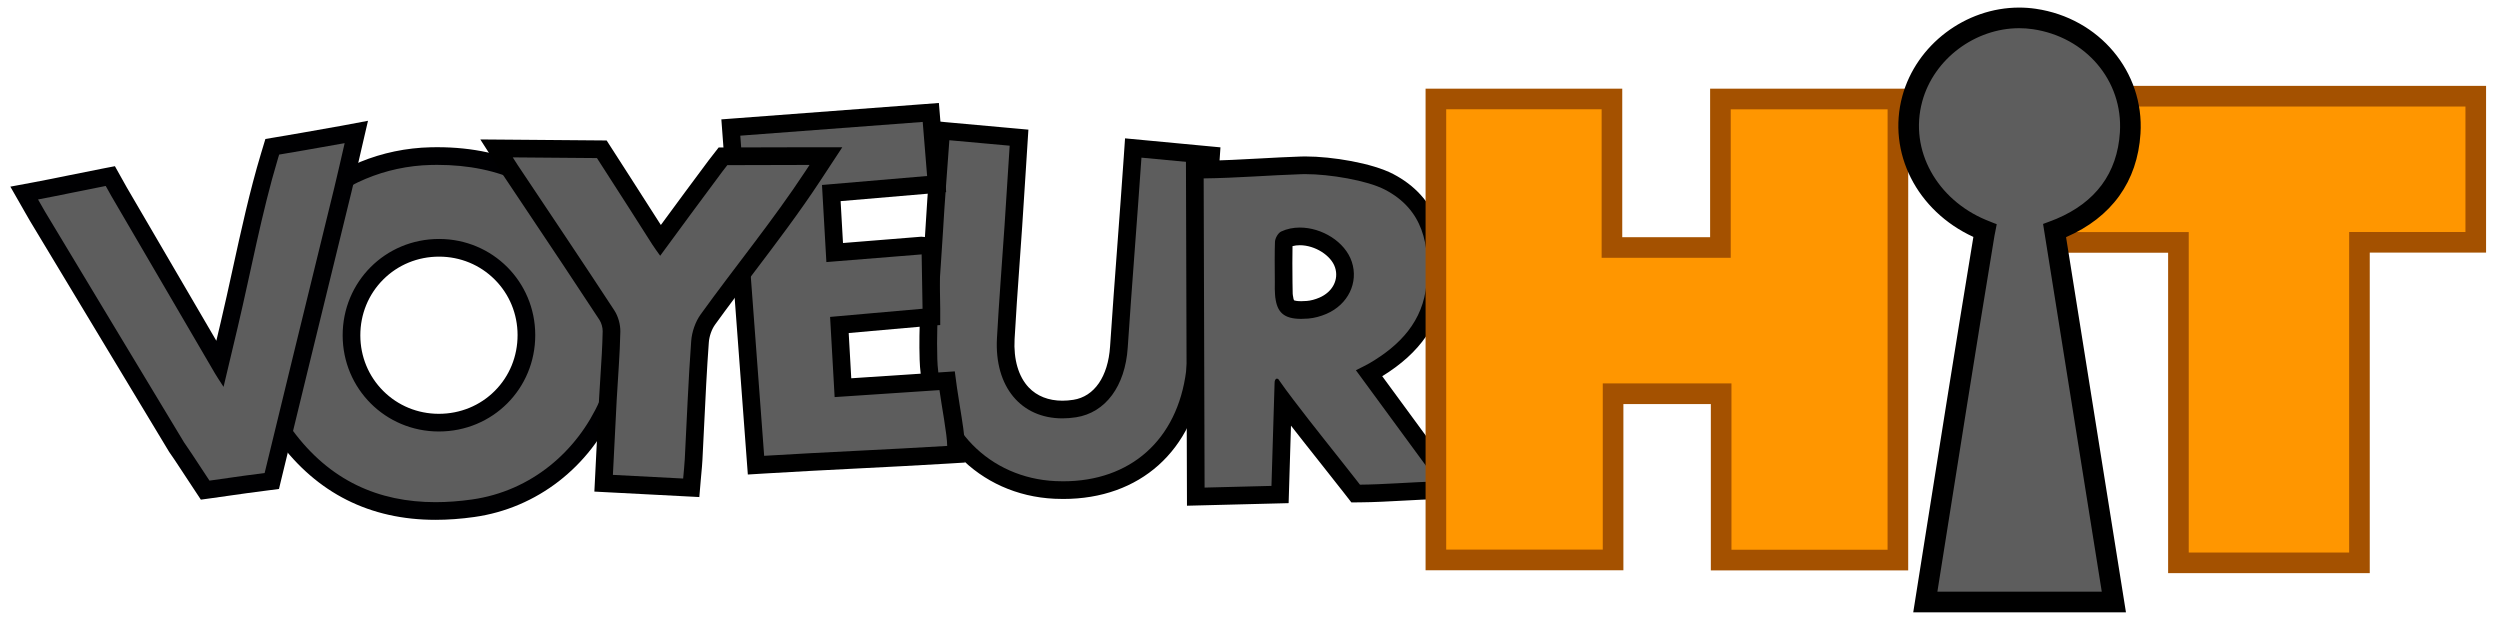 <?xml version="1.0" encoding="utf-8"?>
<!-- Generator: Adobe Illustrator 16.0.0, SVG Export Plug-In . SVG Version: 6.00 Build 0)  -->
<!DOCTYPE svg PUBLIC "-//W3C//DTD SVG 1.1//EN" "http://www.w3.org/Graphics/SVG/1.1/DTD/svg11.dtd">
<svg version="1.1" id="Layer_1" xmlns="http://www.w3.org/2000/svg" xmlns:xlink="http://www.w3.org/1999/xlink" x="0px" y="0px"
	 width="848.667px" height="211.333px" viewBox="20.32 16.5 848.667 211.333" enable-background="new 20.32 16.5 848.667 211.333"
	 xml:space="preserve">
<g>
	<g>
		<g>
			<path fill="#5D5D5D" d="M381.24,182.88c-0.923,0-1.854-0.021-2.797-0.065c-24.125-1.125-42.183-19.763-42.937-44.316
				c-0.327-10.661,0.431-21.462,1.165-31.906c0.269-3.821,0.546-7.771,0.765-11.643c0.399-7.062,0.912-13.973,1.454-21.288
				c0.239-3.223,0.48-6.474,0.713-9.769l0.216-3.052l26.432,2.393l-0.667,10.477c-0.414,6.524-0.823,12.985-1.255,19.443
				c-0.296,4.44-0.614,8.879-0.932,13.318c-0.585,8.188-1.191,16.655-1.648,24.977c-0.424,7.745,1.568,14.362,5.609,18.631
				c3.372,3.562,8.078,5.443,13.61,5.444c0,0,0,0,0.001,0c1.344,0,2.748-0.112,4.173-0.334c8.619-1.337,14.229-9.134,15.007-20.855
				c0.749-11.269,1.642-23.235,2.504-34.808c0.737-9.873,1.498-20.081,2.159-29.714l0.211-3.07l26.413,2.491l-0.76,11.119
				c-0.415,6.104-0.823,12.12-1.262,18.132c-0.321,4.38-0.596,8.85-0.862,13.172c-0.628,10.217-1.278,20.781-2.592,31.125
				c-3.144,24.733-20.278,40.099-44.716,40.1C381.243,182.88,381.242,182.88,381.24,182.88z"/>
			<path d="M342.596,64.104c6.878,0.624,13.403,1.213,20.475,1.853c-0.582,9.109-1.137,18.056-1.735,26.995
				c-0.854,12.777-1.879,25.546-2.583,38.331c-0.905,16.54,8.193,27.24,22.215,27.24c1.491,0,3.037-0.121,4.634-0.369
				c10.015-1.554,16.676-10.585,17.541-23.622c1.389-20.9,3.229-43.619,4.663-64.514c6.858,0.646,13.416,1.266,20.437,1.928
				c-0.617,8.953-1.186,17.64-1.821,26.319c-1.079,14.722-1.582,29.527-3.438,44.138c-2.996,23.563-19.034,37.478-41.74,37.478
				c-0.878,0-1.764-0.021-2.661-0.062c-22.25-1.037-39.359-18.007-40.078-41.411c-0.441-14.395,1.111-28.865,1.926-43.289
				C341.007,84.917,341.844,74.732,342.596,64.104 M337.043,57.577l-0.432,6.104c-0.233,3.29-0.474,6.538-0.713,9.757
				c-0.544,7.33-1.057,14.253-1.458,21.342c-0.218,3.852-0.495,7.792-0.762,11.603c-0.738,10.519-1.502,21.396-1.17,32.208
				c0.803,26.162,20.062,46.021,45.795,47.221c0.983,0.046,1.973,0.069,2.94,0.069c26.067,0,44.342-16.37,47.692-42.721
				c1.327-10.441,1.979-21.055,2.61-31.32c0.265-4.313,0.54-8.774,0.859-13.137c0.44-6.022,0.84-11.912,1.263-18.146
				c0.185-2.713,0.37-5.444,0.56-8.2l0.402-5.837l-5.825-0.549l-9.674-0.913l-10.763-1.015l-6.127-0.577l-0.421,6.14
				c-0.66,9.624-1.421,19.828-2.157,29.696c-0.864,11.578-1.757,23.55-2.506,34.832c-0.678,10.222-5.341,16.984-12.474,18.091
				c-1.273,0.197-2.522,0.298-3.714,0.298c-4.688,0-8.641-1.559-11.432-4.506c-3.469-3.664-5.171-9.491-4.792-16.406
				c0.456-8.296,1.061-16.751,1.646-24.928c0.318-4.443,0.635-8.886,0.933-13.331c0.432-6.465,0.851-13.07,1.256-19.457l0.48-7.555
				l0.373-5.832l-5.82-0.526l-3.003-0.271l-17.471-1.582L337.043,57.577L337.043,57.577z"/>
		</g>
	</g>
	<g>
		<g>
			<path fill="#5D5D5D" d="M268.41,59.791l67.886-5.115l1.981,24.305l-35.758,3.052l1.15,20.197l29.4-2.367h0.122
				c2.943,0.002,2.986,2.335,3.045,5.563l0.106,5.903c0.103,5.826,0.155,9.185,0.155,9.981v2.755l-2.745,0.234
				c-7.892,0.673-13.033,1.139-17.848,1.575c-3.421,0.31-6.678,0.605-10.636,0.949l1.206,21.283l35.365-2.357l0.373,2.782
				c0.218,1.627,0.574,3.811,0.95,6.123c0.835,5.122,1.698,10.419,1.698,13.225v2.823l-2.818,0.171
				c-10.149,0.618-20.69,1.152-30.884,1.669c-10.289,0.521-20.929,1.062-31.249,1.689l-2.954,0.181L268.41,59.791z"/>
			<path d="M333.548,57.891c0.509,6.233,0.989,12.131,1.496,18.354c-12.018,1.025-23.558,2.01-35.687,3.045
				c0.495,8.687,0.975,17.136,1.49,26.175c11.206-0.901,17.981-1.449,32.34-2.604c0-0.001,0.309,16.568,0.309,18.448
				c-14.81,1.263-19.941,1.797-31.389,2.774c0.517,9.106,1.012,17.863,1.542,27.216c11.94-0.795,23.569-1.567,35.588-2.371
				c0.683,5.097,2.622,15.139,2.622,18.949c-20.346,1.238-41.542,2.104-62.133,3.358c-2.703-36.269-5.38-72.169-8.102-108.679
				C292.296,60.999,312.733,59.458,333.548,57.891 M339.043,51.459l-5.946,0.448l-61.924,4.666l-5.978,0.451l0.446,5.979
				l8.102,108.679l0.44,5.902l5.908-0.359c10.305-0.628,20.937-1.167,31.218-1.688c10.202-0.517,20.751-1.052,30.915-1.67
				l5.636-0.344v-5.646c0-3.048-0.883-8.467-1.737-13.707c-0.373-2.291-0.726-4.454-0.938-6.039l-0.746-5.564l-5.602,0.375
				c-9.089,0.607-17.956,1.197-26.902,1.793l-2.639,0.176l-0.302-5.332l-0.568-10.021c2.734-0.242,5.198-0.465,7.747-0.696
				c4.891-0.442,9.949-0.901,17.832-1.573l5.49-0.468v-5.51c0-0.814-0.052-4.191-0.155-10.035l-0.106-5.905l-0.035-1.904
				l-0.01-0.529c-0.073-3.946-3.147-6.075-6.002-6.075h-0.241l-0.24,0.02l-17.532,1.412l-8.686,0.699l-0.396-6.965l-0.413-7.254
				l29.875-2.549l5.955-0.508l-0.485-5.957l-0.287-3.53l-1.208-14.826L339.043,51.459L339.043,51.459z"/>
		</g>
	</g>
	<g>
		<g>
			<path fill="#5D5D5D" d="M168.181,189.967c-21.281,0-38.439-8.636-51-25.669c-7.428-10.072-10.602-21.509-10.613-38.241
				c0.094-14.3,6.53-28.57,17.658-39.174c11.399-10.862,26.474-17.038,42.447-17.39c0.691-0.016,1.383-0.023,2.066-0.023
				c23.127,0,41.06,9.035,53.299,26.854c11.398,16.595,13.155,37.98,4.7,57.203c-8.527,19.388-25.647,32.66-45.798,35.505
				C176.541,189.653,172.248,189.967,168.181,189.967z M169.37,100.62c-8.029,0-15.525,3.082-21.108,8.678
				c-5.578,5.591-8.64,13.086-8.622,21.104c0.038,16.547,13.034,29.537,29.587,29.573c0.001,0,0.002,0,0.003,0
				c8.107,0,15.604-3.076,21.178-8.663c5.572-5.585,8.63-13.084,8.612-21.117c-0.038-16.543-13.031-29.535-29.581-29.575l-0.07-3
				V100.62z"/>
			<path fill="#000002" d="M168.739,72.47c21.279,0,38.559,7.693,50.827,25.553c23.131,33.679,1.442,82.322-39.045,88.038
				c-4.226,0.597-8.344,0.906-12.34,0.906c-19.356,0-35.914-7.266-48.585-24.449c-7.125-9.662-10.017-20.732-10.028-36.463
				c0.184-27.951,25.366-52.861,57.172-53.562C167.409,72.478,168.078,72.47,168.739,72.47 M169.294,162.975
				c18.277,0,32.768-14.511,32.726-32.787c-0.041-18.074-14.494-32.524-32.573-32.568c-0.026,0-0.051,0-0.077,0
				c-18.249,0-32.772,14.54-32.73,32.789c0.042,18.065,14.514,32.527,32.581,32.566
				C169.244,162.975,169.271,162.975,169.294,162.975 M168.743,66.47v6V66.47c-0.709,0-1.423,0.008-2.136,0.024
				c-16.723,0.369-32.509,6.839-44.451,18.217c-11.714,11.162-18.489,26.217-18.588,41.304c0.012,17.466,3.361,29.435,11.199,40.063
				c13.157,17.843,31.128,26.889,53.414,26.889c4.207,0,8.641-0.324,13.179-0.965c21.187-2.991,39.177-16.923,48.125-37.268
				c8.876-20.181,7.017-42.651-4.973-60.109C211.679,75.943,192.916,66.47,168.743,66.47L168.743,66.47z M169.294,156.975h-0.058
				c-7.145-0.016-13.829-2.773-18.824-7.767s-7.756-11.675-7.772-18.813c-0.017-7.216,2.734-13.956,7.746-18.979
				c5.016-5.028,11.758-7.797,18.984-7.797h0.062c7.147,0.018,13.832,2.775,18.823,7.766c4.991,4.99,7.749,11.672,7.765,18.816
				c0.017,7.229-2.73,13.974-7.734,18.989C183.278,154.21,176.533,156.975,169.294,156.975L169.294,156.975z"/>
		</g>
	</g>
	<g>
		<path fill-rule="evenodd" clip-rule="evenodd" fill="#5D5D5D" d="M225.233,180.542l0.541-10.808
			c0.298-6.009,0.589-11.879,0.907-17.747c0.136-2.503,0.298-5.006,0.46-7.508c0.33-5.079,0.671-10.331,0.766-15.468
			c0.034-1.824-0.591-4.039-1.554-5.51c-8.152-12.455-16.571-25.042-24.712-37.213c-2.704-4.042-5.407-8.084-8.106-12.129
			c-0.447-0.668-0.877-1.352-1.248-1.941l-0.426-0.674l-2.982-4.662l35.731,0.294l7.127,11.086
			c4.264,6.63,7.946,12.356,12.562,19.65c0.059,0.093,0.119,0.186,0.18,0.279l2.354-3.202c5.619-7.646,10.927-14.869,16.396-22.174
			l2.521-3.247l1.46-0.007c0,0,15.591-0.072,27.922-0.072h5.562l-4.45,6.77c-6.884,10.476-14.66,20.739-22.179,30.664
			c-4.467,5.896-9.085,11.992-13.448,18.043c-1.451,2.012-2.472,4.902-2.665,7.54c-0.689,9.406-1.15,19.006-1.596,28.289
			c-0.188,3.907-0.375,7.813-0.579,11.719c-0.074,1.412-0.206,2.828-0.344,4.328c-0.069,0.74-0.141,1.519-0.212,2.355l-0.246,2.893
			L225.233,180.542z"/>
		<path d="M194.388,69.926l28.576,0.235c0,0,2.46,3.827,3.168,4.927c5.734,8.924,9.96,15.463,15.632,24.427
			c0.752,1.188,1.611,2.311,2.663,3.811c7.233-9.828,14.165-19.311,21.204-28.714c1.593-2.052,1.593-2.052,1.593-2.052
			s15.583-0.072,27.908-0.072c0,0,0,0-1.395,2.123c-10.912,16.604-23.838,32.35-35.554,48.601c-1.815,2.518-2.996,5.966-3.224,9.075
			c-0.977,13.34-1.48,26.713-2.179,40.07c-0.106,2.021-0.333,4.036-0.549,6.586c-7.925-0.412-15.66-0.815-23.851-1.241
			c0.443-8.787,0.842-17.171,1.296-25.552c0.417-7.695,1.088-15.383,1.23-23.082c0.044-2.409-0.726-5.197-2.043-7.209
			C218.041,105.323,207,88.932,196.03,72.493C195.406,71.56,194.82,70.601,194.388,69.926 M183.37,63.835l5.964,9.324
			c0.125,0.196,0.264,0.417,0.413,0.654c0.364,0.578,0.816,1.298,1.296,2.016c2.696,4.039,5.399,8.081,8.103,12.123
			c8.138,12.167,16.553,24.749,24.698,37.192c0.64,0.977,1.087,2.58,1.064,3.812c-0.093,5.066-0.432,10.283-0.76,15.328
			c-0.16,2.466-0.326,5.015-0.462,7.539c-0.319,5.88-0.605,11.653-0.908,17.767c-0.127,2.574-0.256,5.173-0.389,7.809l-0.302,5.982
			l5.982,0.312l12.972,0.675l10.879,0.566l5.799,0.302l0.491-5.787c0.07-0.828,0.142-1.599,0.209-2.332
			c0.142-1.53,0.276-2.976,0.353-4.446c0.205-3.911,0.393-7.822,0.581-11.734c0.445-9.264,0.905-18.844,1.591-28.212
			c0.153-2.085,0.979-4.441,2.107-6.005c4.342-6.023,8.95-12.105,13.406-17.986c7.549-9.965,15.355-20.269,22.295-30.828
			l1.395-2.123l6.109-9.295h-11.124c-12.197,0-27.78,0.072-27.936,0.072l-2.92,0.014l-1.791,2.306l-1.593,2.052l-0.033,0.042
			l-0.032,0.042c-5.397,7.21-10.634,14.334-16.167,21.862c-3.654-5.75-6.822-10.677-10.399-16.24l-3.082-4.793l-3.169-4.929
			l-1.754-2.728l-3.243-0.027l-28.576-0.235L183.37,63.835L183.37,63.835z"/>
	</g>
</g>
<g>
	<g>
		<g>
			<path fill="#5D5D5D" d="M425.917,74.102l2.972-0.037c6.543-0.08,13.089-0.437,19.418-0.783c4.507-0.247,9.168-0.501,13.736-0.649
				c0.463-0.015,0.944-0.022,1.442-0.022c8.461,0,21.72,2.151,28.385,5.625c16.135,8.412,16.673,23.99,15.673,34.976
				c-1.105,12.106-7.926,21.659-20.852,29.207c-0.513,0.3-1.033,0.579-1.566,0.853l28.936,39.453l-5.69,0.181
				c-3.815,0.122-7.676,0.331-11.409,0.533c-5.234,0.283-10.179,0.552-14.953,0.594l-1.483,0.013l-1.681-2.16
				c-2.601-3.341-5.436-6.914-8.316-10.546c-4.644-5.854-9.444-11.906-13.584-17.385c-0.35-0.462-0.729-0.963-1.125-1.489
				l-0.97,31.913l-28.603,0.722L425.917,74.102z M456.222,117.062c0.419,3.514,1.317,4.684,5.815,4.684
				c0.647,0,1.369-0.032,2.145-0.094c1.643-0.132,3.44-0.6,5.2-1.353c5.896-2.52,8.831-8.4,6.981-13.982
				c-1.778-5.368-8.273-9.572-14.786-9.572c-1.812,0-3.476,0.337-4.947,1.003c-0.202,0.213-0.475,0.741-0.506,0.993
				c-0.111,2.556-0.101,8.884-0.042,13.673v0.003c0.018,1.506,0.04,2.822,0.064,3.756l0.006,0.196
				C456.172,116.607,456.195,116.838,456.222,117.062L456.222,117.062z"/>
			<path d="M463.486,75.61c8.1,0,20.879,2.096,26.998,5.286c12.938,6.745,15.289,18.667,14.072,32.043
				c-1.15,12.593-8.941,20.794-19.377,26.888c-1.334,0.78-2.75,1.418-4.576,2.351c9.141,12.46,18.148,24.741,27.672,37.729
				c-9.057,0.288-18.109,1.053-26.293,1.125c0,0,0,0-0.77-0.989c-6.805-8.74-15.199-19.062-21.875-27.897
				c-1.629-2.152-3.604-4.766-5.121-7.004c-0.141-0.068-0.274-0.103-0.398-0.103c-0.502,0-0.843,0.555-0.824,1.617
				c-0.346,11.467-0.696,22.935-1.057,34.794c-7.44,0.187-14.893,0.376-22.7,0.573c-0.102-34.997-0.205-69.497-0.312-104.958
				c11.311-0.138,22.309-1.081,33.214-1.434C462.572,75.617,463.022,75.61,463.486,75.61 M453.082,112.452
				c-0.038,1.494-0.021,2.842,0.071,4.047c0.021,0.777,0.043,1.234,0.063,1.234c0.009,0,0.018-0.101,0.026-0.315
				c0.604,5.076,2.868,7.329,8.794,7.329c0.737,0,1.53-0.035,2.385-0.104c2.084-0.167,4.213-0.76,6.141-1.585
				c7.398-3.162,10.98-10.647,8.648-17.684c-2.263-6.829-10.191-11.628-17.634-11.628c-2.214,0-4.383,0.424-6.349,1.346
				c-1.049,0.493-2.046,2.272-2.1,3.497C453.009,101.318,453.025,107.788,453.082,112.452 M453.082,112.445c0,0.003,0,0.006,0,0.009
				c0-0.001,0-0.002,0-0.003C453.082,112.449,453.082,112.448,453.082,112.445 M453.082,112.455
				c0.019,1.529,0.041,2.863,0.065,3.808C453.106,115.012,453.072,113.234,453.082,112.455 M453.147,116.262
				c0.003,0.097,0.006,0.19,0.01,0.28c-0.002-0.015-0.003-0.029-0.004-0.043C453.151,116.423,453.149,116.344,453.147,116.262
				 M453.157,116.542c0.023,0.3,0.052,0.592,0.086,0.875c-0.006,0.139-0.013,0.201-0.02,0.201
				C453.204,117.618,453.18,117.176,453.157,116.542 M453.246,117.327c-0.001,0.031-0.002,0.06-0.003,0.085
				C453.244,117.385,453.245,117.357,453.246,117.327 M453.243,117.412c0,0.002,0,0.003,0,0.005v0
				C453.243,117.416,453.243,117.414,453.243,117.412 M463.487,69.61c-0.532,0-1.047,0.008-1.541,0.024
				c-4.602,0.149-9.279,0.405-13.803,0.652c-6.298,0.344-12.811,0.7-19.29,0.779l-5.945,0.072l0.018,5.945
				c0.106,35.461,0.21,69.96,0.312,104.958l0.018,6.136l6.133-0.155l7.172-0.182l15.526-0.392l5.675-0.143l0.172-5.673l0.328-10.792
				c0.101-3.301,0.2-6.58,0.3-9.846c3.102,3.997,6.396,8.149,9.615,12.207c2.937,3.703,5.711,7.2,8.301,10.526l0.768,0.987
				l1.822,2.343l2.967-0.026c4.843-0.043,9.819-0.312,15.089-0.598c3.717-0.202,7.561-0.41,11.342-0.53l11.382-0.362l-6.733-9.183
				c-8.1-11.045-15.825-21.579-23.577-32.146c12.96-7.949,19.833-18.014,20.994-30.727c0.768-8.431,0.086-15.35-2.082-21.154
				c-2.72-7.281-7.831-12.918-15.191-16.755C486.095,71.842,472.496,69.61,463.487,69.61L463.487,69.61z M459.085,100.051
				c0.769-0.203,1.603-0.306,2.492-0.306c5.121,0,10.589,3.442,11.938,7.516c1.369,4.131-0.815,8.357-5.312,10.279
				c-1.467,0.628-2.939,1.015-4.262,1.121c-0.696,0.056-1.337,0.084-1.905,0.084c-1.559,0-2.229-0.211-2.435-0.295
				c-0.081-0.167-0.272-0.657-0.401-1.743c-0.021-0.167-0.038-0.339-0.053-0.515l-0.004-0.109c-0.023-0.923-0.045-2.22-0.063-3.703
				v-0.003C459.031,108.265,459.016,103.018,459.085,100.051L459.085,100.051z"/>
		</g>
	</g>
</g>
<g>
	<g>
		<g>
			<path fill="#FF9600" d="M604.594,206.626v-56.469H567.91v56.424h-60.152V50.095h59.764v50.424h36.826V50.11h60.25v3.5
				c-0.006,49.835-0.006,99.5-0.006,149.516v3.5H604.594z"/>
			<path fill="#A45100" d="M564.021,53.595c0,16.871,0,33.514,0,50.424c14.836,0,29.064,0,43.826,0c0-16.869,0-33.512,0-50.409
				c17.998,0,35.469,0,53.25,0c-0.006,49.835-0.006,99.501-0.006,149.517c-17.807,0-35.162,0-52.998,0c0-18.852,0-37.535,0-56.469
				c-14.705,0-28.924,0-43.684,0c0,18.855,0,37.533,0,56.424c-17.998,0-35.465,0-53.152,0c0-49.885,0-99.56,0-149.486
				C528.795,53.595,546.109,53.595,564.021,53.595 M571.021,46.595h-7h-52.764h-7v7v149.486v7h7h53.152h7v-7v-49.424h29.684v49.469
				v7h7h52.998h7v-7c0-50.016,0-99.681,0.006-149.516l0.001-7.001h-7.001h-53.25h-7v7v43.409h-29.826V53.595V46.595L571.021,46.595z
				"/>
		</g>
		<g>
			<g>
				<polygon fill="#FF9600" points="759.824,207.566 759.824,98.788 720.246,98.788 720.246,49.156 860.758,49.156 860.758,98.753 
					821.275,98.753 821.275,207.566 				"/>
				<path fill="#A45100" d="M857.258,52.656c0,14.004,0,28.027,0,42.598c-12.98,0-26.027,0-39.482,0c0,36.531,0,72.523,0,108.812
					c-18.256,0-36.096,0-54.451,0c0-36.184,0-72.176,0-108.778c-13.645,0-26.447,0-39.578,0c0-14.337,0-28.343,0-42.632
					C768.234,52.656,812.58,52.656,857.258,52.656 M864.258,45.656h-7H723.746h-7v7v42.632v7h7h32.578v101.778v7h7h54.451h7v-7
					V102.253h32.482h7v-7V52.656V45.656L864.258,45.656z"/>
			</g>
		</g>
	</g>
</g>
<g>
	<g>
		<g>
			<path fill="#5D5D5D" d="M673.899,220.863l3.297-20.814c2.443-15.433,4.872-30.771,7.328-46.104
				c2.766-17.287,6.044-37.688,9.39-57.916c0.073-0.447,0.148-0.83,0.23-1.226c-0.325-0.132-0.678-0.278-1.059-0.438
				c-18.552-7.765-28.479-26.413-23.605-44.339c4.329-15.909,19.592-27.455,36.292-27.455c1.717,0,3.442,0.126,5.13,0.374
				c19.758,2.908,33.751,19.539,32.55,38.686c-0.947,15.021-9.116,26.211-23.625,32.36c-0.672,0.285-1.334,0.541-2.043,0.807
				c6.482,40.616,20.124,126.064,20.124,126.064H673.899z"/>
			<path d="M705.772,26.072c1.535,0,3.078,0.11,4.62,0.337c17.902,2.635,30.67,17.415,29.566,35.004
				c-0.881,13.974-8.348,23.783-21.498,29.356c-1.344,0.57-2.73,1.046-4.584,1.752c6.633,41.561,13.264,83.106,19.928,124.841
				c-18.758,0-37.189,0-55.807,0c3.348-21.114,6.639-41.995,9.982-62.864c3.088-19.305,6.195-38.606,9.387-57.898
				c0.201-1.231,0.418-1.902,0.779-4.001c0,0-1.227-0.422-3.709-1.462c-16.4-6.865-26.121-23.488-21.58-40.193
				C676.816,36.398,690.901,26.072,705.772,26.072 M705.773,19.072L705.773,19.072c-18.25,0-34.935,12.632-39.67,30.034
				c-5.205,19.147,4.902,39.004,24.114,47.823c-3.261,19.736-6.449,39.583-9.149,56.464c-2.457,15.336-4.935,30.982-7.329,46.113
				l-2.655,16.761l-1.283,8.096h8.197h55.807h8.206l-1.294-8.104c-6.365-39.865-12.7-79.557-19.036-119.255
				c15.507-6.744,24.239-18.889,25.265-35.151c1.316-20.98-13.96-39.195-35.533-42.37C709.556,19.21,707.659,19.072,705.773,19.072
				L705.773,19.072z"/>
		</g>
	</g>
</g>
<g>
	<g>
		<g>
			<path fill-rule="evenodd" clip-rule="evenodd" fill="#5D5D5D" d="M88.923,181.309c-2.469-3.739-3.948-5.99-4.936-7.492
				c-1.879-2.859-1.952-2.971-3.662-5.442l-0.055-0.078l-0.049-0.082c-6.669-11.083-13.284-22.046-19.888-32.991
				c-9.076-15.041-18.131-30.048-27.278-45.287c-0.505-0.843-0.988-1.696-1.549-2.687l-0.88-1.549l-2.096-3.665l4.149-0.774
				c3.747-0.699,7.58-1.481,11.638-2.31c3.545-0.724,7.277-1.485,11.319-2.267l2.13-0.412l2.994,5.355
				c11.31,19.405,22.811,39.078,34.187,58.523c1.123-4.725,2.18-9.177,3.233-13.631c1.358-5.743,2.645-11.621,4.006-17.844
				c2.876-13.141,5.85-26.729,9.574-39.087l0.984-3.26l1.834-0.31c0.154-0.026,15.524-2.626,22.187-3.874l4.513-0.845l-1.038,4.472
				c-0.4,1.724-0.785,3.404-1.163,5.054c-0.804,3.514-1.563,6.832-2.383,10.182l-2.407,9.831
				c-9.182,37.501-17.112,69.888-21.219,86.936l-0.482,2.004l-8.822,1.159c-0.912,0.119-2.654,0.37-4.718,0.667
				c-2.242,0.322-4.859,0.698-7.213,1.022l-1.872,0.258L88.923,181.309z"/>
			<path fill="#000002" d="M137.32,65.095c-1.243,5.353-2.335,10.289-3.537,15.201c-10.425,42.578-19.173,78.281-23.628,96.777
				c0,0,0,0-6.778,0.891c-1.905,0.25-7.417,1.068-11.949,1.692c-7.148-10.822-5.991-9.169-8.634-12.988
				C66.96,140.355,51.43,114.72,35.628,88.393c-0.737-1.23-1.428-2.487-2.397-4.182c7.037-1.312,14.291-2.9,22.977-4.581
				c0,0,0,0,1.936,3.462c11.663,20.012,23.502,40.26,35.198,60.254c0.717,1.224,1.527,2.394,2.867,4.483
				c1.771-7.458,3.337-14.036,4.893-20.618c4.294-18.153,8.124-38.806,13.534-56.756c0.446-1.478,0.446-1.478,0.446-1.478
				S130.554,66.362,137.32,65.095 M145.241,57.506l-9.026,1.691c-6.636,1.243-21.979,3.839-22.134,3.865l-3.669,0.62l-1.075,3.563
				l-0.446,1.478c-3.759,12.471-6.745,26.117-9.633,39.313c-1.359,6.21-2.643,12.076-3.996,17.794
				c-0.498,2.107-0.997,4.212-1.503,6.346c-11.075-18.935-20.726-35.451-30.405-52.059l-1.909-3.416l-2.117-3.787l-4.26,0.824
				c-4.061,0.785-7.766,1.542-11.349,2.273c-4.045,0.826-7.867,1.606-11.588,2.3l-8.299,1.548l4.191,7.329
				c0.318,0.556,0.605,1.063,0.874,1.538c0.566,1,1.055,1.864,1.585,2.749c9.152,15.248,18.371,30.526,27.286,45.301
				c6.603,10.942,13.217,21.902,19.884,32.983l0.099,0.163l0.109,0.157c1.689,2.441,1.762,2.552,3.621,5.382
				c0.988,1.504,2.468,3.757,4.94,7.499l2.082,3.152l3.743-0.515c2.359-0.325,4.983-0.702,7.23-1.025
				c2.048-0.295,3.777-0.544,4.682-0.662l6.779-0.891l4.086-0.537l0.965-4.007c4.107-17.05,12.042-49.454,21.229-86.974l2.395-9.782
				c0.825-3.372,1.587-6.701,2.394-10.225c0.377-1.647,0.761-3.325,1.161-5.046L145.241,57.506L145.241,57.506z"/>
		</g>
	</g>
</g>
</svg>

